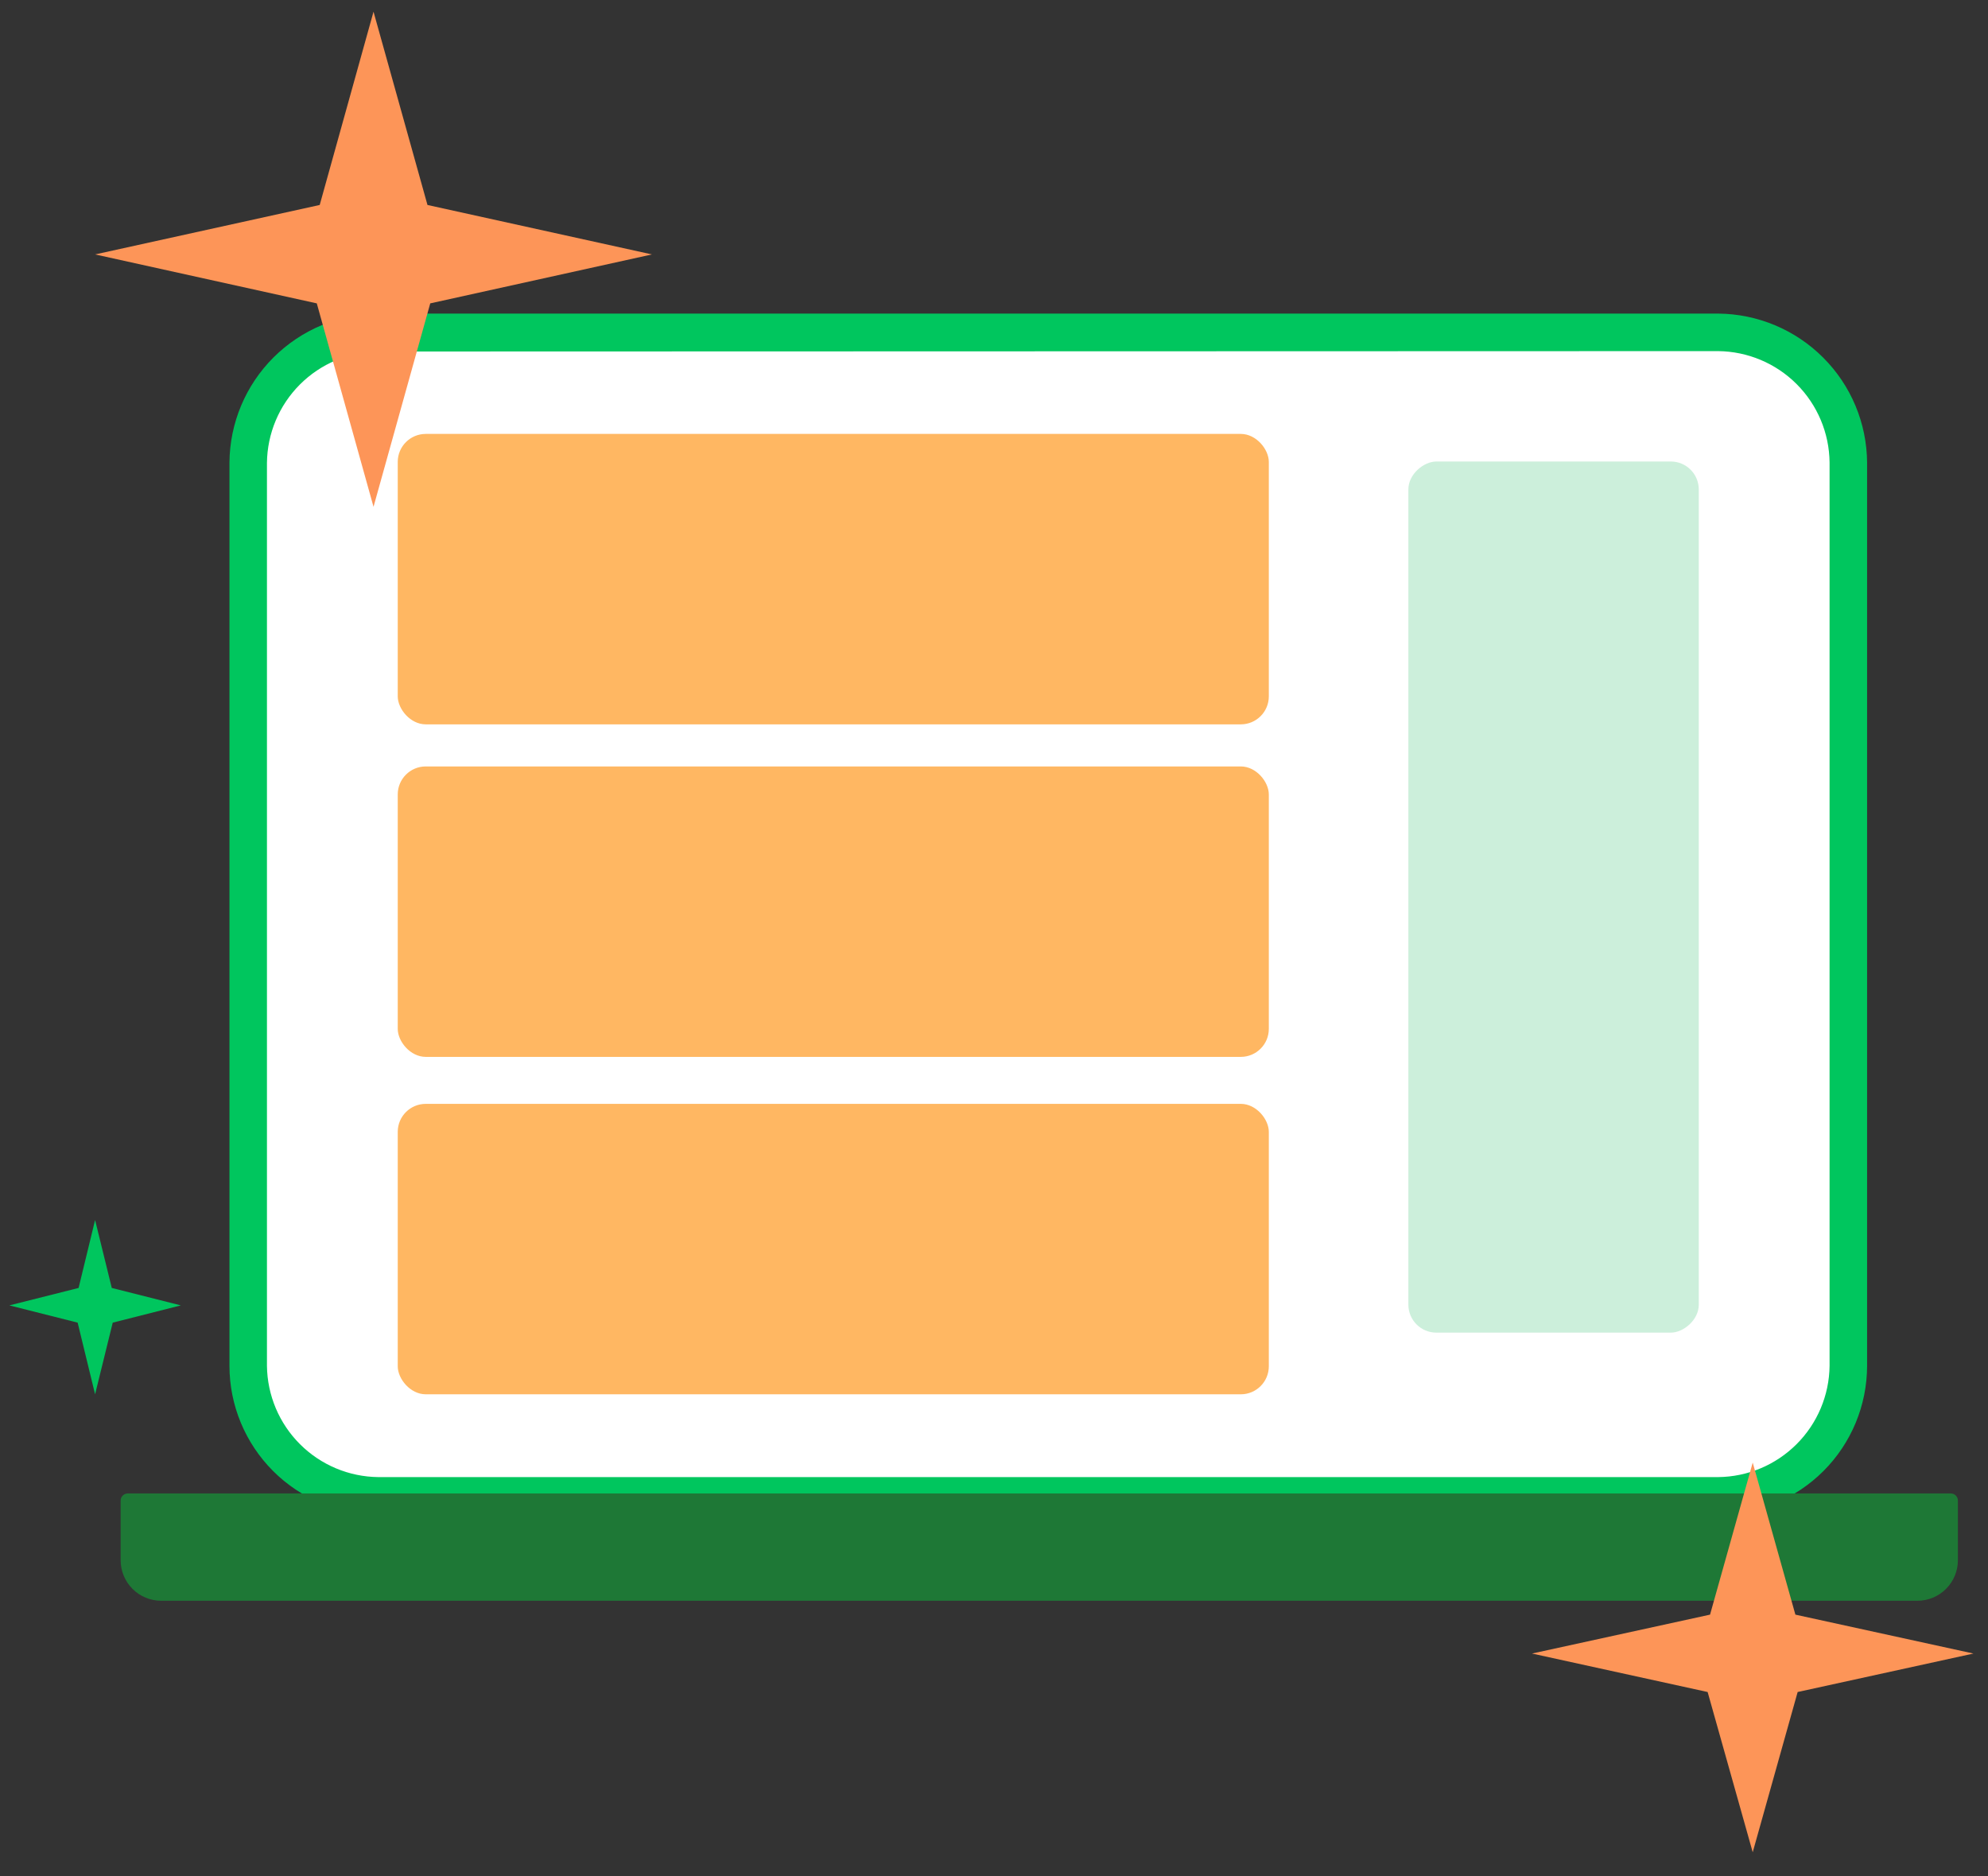 <svg width="71" height="67" viewBox="0 0 71 67" fill="none" xmlns="http://www.w3.org/2000/svg">
<rect x="0" y="0" width="71" height="67" fill="#333333" stroke="none"/>
<path d="M61.356 11.869H13.514C10.946 11.869 8.864 13.951 8.864 16.519V48.771C8.864 51.339 10.946 53.42 13.514 53.42H61.356C63.924 53.42 66.005 51.339 66.005 48.771V16.519C66.005 13.951 63.924 11.869 61.356 11.869Z" fill="white"/>
<path d="M61.363 54.09H13.514C12.104 54.09 10.752 53.531 9.755 52.535C8.758 51.538 8.196 50.187 8.195 48.777V16.519C8.205 15.111 8.769 13.764 9.764 12.769C10.76 11.774 12.107 11.21 13.514 11.199H61.363C62.77 11.21 64.117 11.774 65.112 12.769C66.108 13.764 66.672 15.111 66.682 16.519V48.777C66.68 50.187 66.119 51.538 65.122 52.535C64.124 53.531 62.772 54.09 61.363 54.09ZM13.514 12.553C12.462 12.563 11.456 12.986 10.712 13.73C9.968 14.474 9.545 15.48 9.534 16.532V48.777C9.547 49.828 9.97 50.833 10.714 51.575C11.458 52.318 12.463 52.74 13.514 52.75H61.363C62.414 52.74 63.419 52.318 64.163 51.575C64.907 50.833 65.33 49.828 65.342 48.777V16.519C65.332 15.466 64.909 14.46 64.165 13.716C63.421 12.972 62.415 12.55 61.363 12.539L13.514 12.553Z" fill="#00C65E"/>
<path d="M4.564 53.334H69.67C69.738 53.334 69.803 53.361 69.85 53.408C69.898 53.456 69.925 53.521 69.925 53.589V55.719C69.925 56.103 69.772 56.471 69.501 56.742C69.23 57.014 68.862 57.166 68.478 57.166H5.756C5.372 57.166 5.004 57.014 4.733 56.742C4.461 56.471 4.309 56.103 4.309 55.719V53.602C4.307 53.567 4.312 53.533 4.324 53.5C4.336 53.468 4.355 53.438 4.379 53.413C4.402 53.388 4.431 53.368 4.463 53.355C4.495 53.341 4.529 53.334 4.564 53.334Z" fill="#1E7836"/>
<rect x="14.205" y="15.496" width="31.11" height="10.372" rx="1" fill="#FFB762"/>
<rect x="14.205" y="27.371" width="31.11" height="10.372" rx="1" fill="#FFB762"/>
<rect x="14.205" y="39.421" width="31.11" height="10.372" rx="1" fill="#FFB762"/>
<rect x="50.299" y="47.591" width="31.11" height="10.372" rx="1" transform="rotate(-90 50.299 47.591)" fill="#CCEFDB"/>
<path d="M64.202 60.425L70.48 59.051L64.121 57.662L62.597 52.231L61.073 57.662L54.714 59.051L60.987 60.425L62.597 66.147L64.202 60.425Z" fill="#FD9558"/>
<path d="M15.366 10.834L23.283 9.086L15.267 7.32L13.34 0.418L11.418 7.32L3.397 9.086L11.314 10.834L13.34 18.099L15.366 10.834Z" fill="#FD9558"/>
<path d="M4.026 47.234L6.458 46.618L3.992 45.995L3.396 43.569L2.807 45.995L0.334 46.618L2.773 47.234L3.396 49.793L4.026 47.234Z" fill="#00C65E"/>
</svg>
